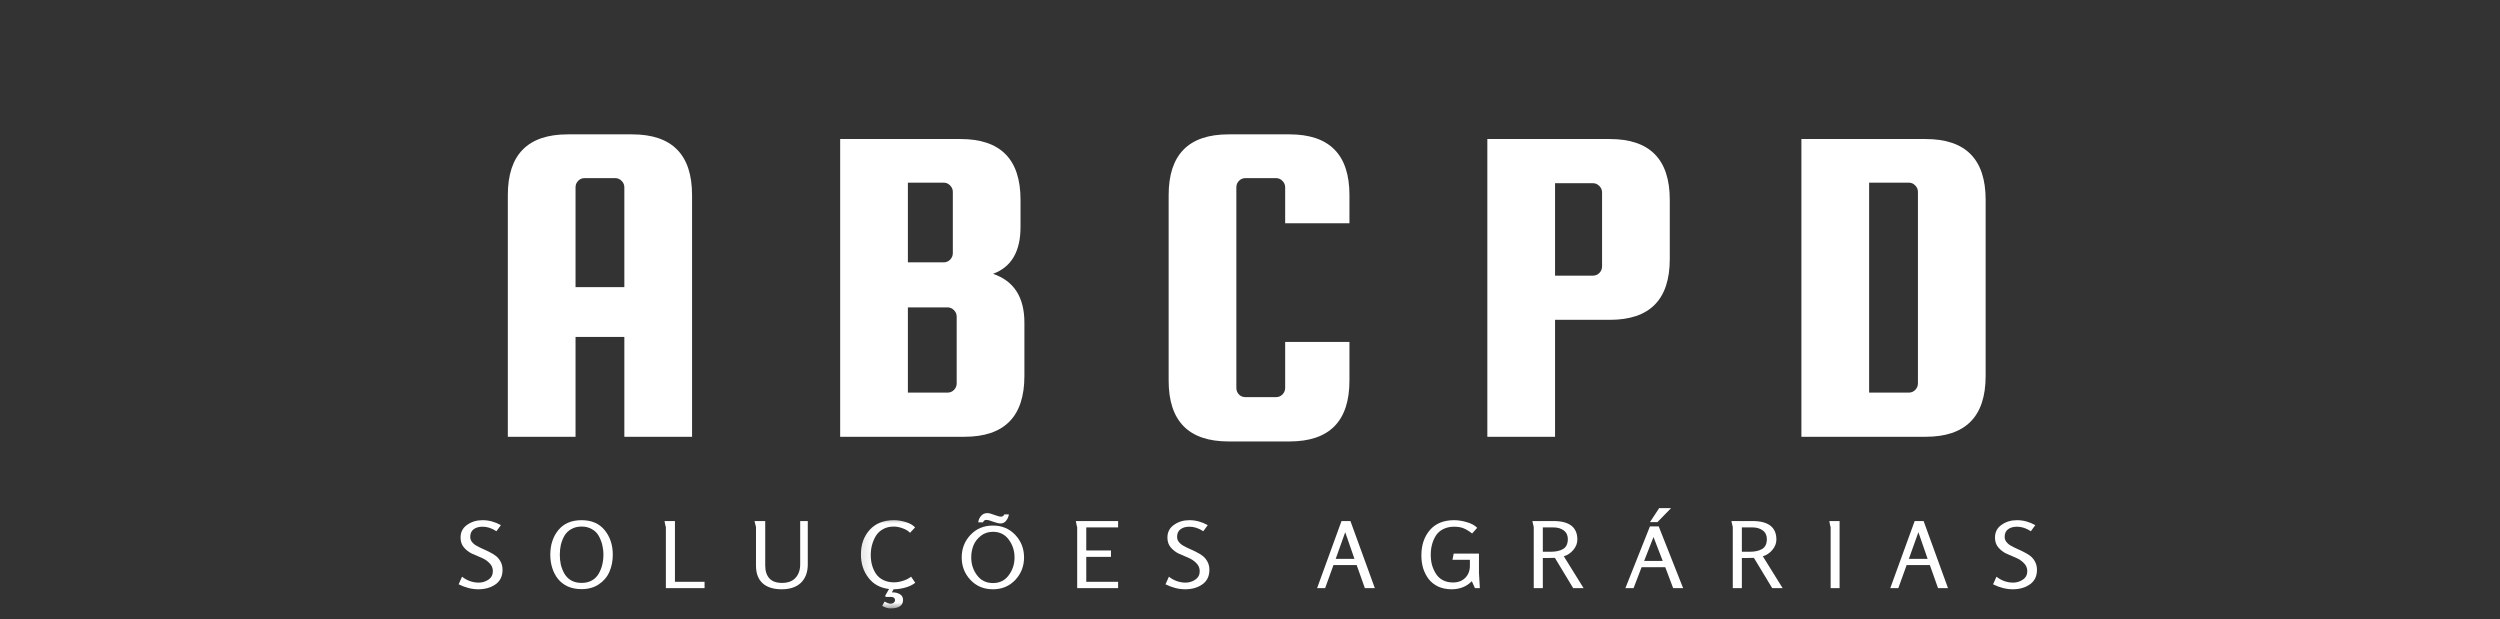 <svg width="222" height="55" viewBox="0 0 222 55" fill="none" xmlns="http://www.w3.org/2000/svg">
<rect x="0" y="0" width="222" height="55" fill="#333333" stroke="none"/>
<g clip-path="url(#clip0_153_1847)">
<path d="M56.129 11.931C59.677 11.931 61.455 13.729 61.455 17.324V38.786H55.442V29.922H51.108V38.786H45.095V17.324C45.095 13.729 46.869 11.931 50.421 11.931H56.129ZM51.108 25.497H55.442V16.633C55.442 16.416 55.363 16.227 55.204 16.067C55.046 15.9 54.851 15.816 54.623 15.816H51.914C51.682 15.816 51.491 15.9 51.332 16.067C51.18 16.227 51.108 16.416 51.108 16.633V25.497Z" fill="white"/>
<path d="M88.178 24.315C90.035 24.944 90.967 26.39 90.967 28.653V33.392C90.967 36.988 89.189 38.786 85.641 38.786H74.607V12.346H85.298C88.846 12.346 90.623 14.144 90.623 17.739V20.153C90.623 22.335 89.807 23.721 88.178 24.315ZM83.791 16.218H80.62V23.297H83.791C84.019 23.297 84.214 23.218 84.373 23.058C84.531 22.891 84.611 22.699 84.611 22.479V17.035C84.611 16.819 84.531 16.63 84.373 16.47C84.214 16.303 84.019 16.218 83.791 16.218ZM84.954 34.046V28.112C84.954 27.895 84.875 27.706 84.716 27.546C84.558 27.38 84.363 27.295 84.135 27.295H80.62V34.864H84.135C84.363 34.864 84.558 34.785 84.716 34.625C84.875 34.458 84.954 34.266 84.954 34.046Z" fill="white"/>
<path d="M114.123 34.449V30.362H119.831V33.795C119.831 37.4 118.054 39.201 114.506 39.201H109.101C105.55 39.201 103.776 37.4 103.776 33.795V17.324C103.776 13.729 105.55 11.931 109.101 11.931H114.506C118.054 11.931 119.831 13.729 119.831 17.324V19.826H114.123V16.633C114.123 16.416 114.043 16.227 113.885 16.067C113.726 15.9 113.531 15.816 113.303 15.816H110.595C110.363 15.816 110.172 15.9 110.013 16.067C109.861 16.227 109.788 16.416 109.788 16.633V34.449C109.788 34.669 109.861 34.86 110.013 35.027C110.172 35.187 110.363 35.266 110.595 35.266H113.303C113.531 35.266 113.726 35.187 113.885 35.027C114.043 34.86 114.123 34.669 114.123 34.449Z" fill="white"/>
<path d="M142.951 12.346C146.499 12.346 148.276 14.144 148.276 17.739V23.007C148.276 26.603 146.499 28.401 142.951 28.401H138.088V38.786H132.076V12.346H142.951ZM142.264 23.661V17.086C142.264 16.869 142.184 16.68 142.026 16.52C141.867 16.353 141.672 16.268 141.444 16.268H138.088V24.478H141.444C141.672 24.478 141.867 24.4 142.026 24.239C142.184 24.073 142.264 23.881 142.264 23.661Z" fill="white"/>
<path d="M170.999 12.346C174.547 12.346 176.325 14.144 176.325 17.739V33.392C176.325 36.988 174.547 38.786 170.999 38.786H159.965V12.346H170.999ZM170.312 34.046V17.035C170.312 16.819 170.233 16.63 170.074 16.47C169.916 16.303 169.721 16.218 169.493 16.218H165.978V34.864H169.493C169.721 34.864 169.916 34.785 170.074 34.625C170.233 34.458 170.312 34.266 170.312 34.046Z" fill="white"/>
<path d="M40.727 51.888L41.031 51.209C41.222 51.369 41.454 51.498 41.718 51.599C41.989 51.693 42.25 51.737 42.498 51.737C42.821 51.737 43.112 51.649 43.37 51.473C43.634 51.297 43.766 51.045 43.766 50.719C43.766 50.436 43.664 50.197 43.462 50.002C43.267 49.801 43.029 49.644 42.749 49.524C42.465 49.408 42.184 49.285 41.903 49.16C41.629 49.028 41.391 48.842 41.189 48.606C40.995 48.374 40.899 48.085 40.899 47.739C40.899 47.255 41.09 46.878 41.48 46.607C41.867 46.331 42.326 46.192 42.854 46.192C43.409 46.192 43.951 46.34 44.48 46.632L44.083 47.173C43.677 46.906 43.267 46.771 42.854 46.771C42.527 46.771 42.263 46.846 42.062 46.997C41.857 47.148 41.758 47.374 41.758 47.676C41.758 47.846 41.81 47.997 41.916 48.129C42.022 48.264 42.157 48.377 42.326 48.468C42.491 48.562 42.676 48.654 42.881 48.745C43.082 48.83 43.284 48.927 43.489 49.034C43.7 49.134 43.888 49.254 44.057 49.386C44.222 49.521 44.361 49.694 44.467 49.901C44.572 50.102 44.625 50.338 44.625 50.605C44.625 51.168 44.417 51.596 44.004 51.888C43.588 52.183 43.079 52.328 42.471 52.328C41.906 52.328 41.325 52.183 40.727 51.888Z" fill="white"/>
<path d="M51.641 52.315C51.182 52.315 50.772 52.234 50.412 52.076C50.059 51.91 49.768 51.684 49.54 51.398C49.319 51.115 49.15 50.791 49.038 50.429C48.922 50.062 48.866 49.672 48.866 49.26C48.866 48.389 49.104 47.66 49.58 47.072C50.062 46.488 50.749 46.192 51.641 46.192C52.53 46.192 53.214 46.488 53.689 47.072C54.172 47.66 54.416 48.389 54.416 49.26C54.416 49.823 54.314 50.329 54.112 50.781C53.917 51.234 53.603 51.605 53.174 51.888C52.751 52.174 52.239 52.315 51.641 52.315ZM53.584 49.26C53.584 48.952 53.547 48.654 53.478 48.367C53.405 48.085 53.299 47.821 53.161 47.575C53.019 47.324 52.817 47.129 52.553 46.984C52.295 46.834 51.991 46.758 51.641 46.758C51.297 46.758 50.993 46.834 50.729 46.984C50.471 47.129 50.27 47.324 50.121 47.575C49.979 47.827 49.874 48.097 49.804 48.38C49.741 48.657 49.712 48.952 49.712 49.26C49.712 49.571 49.741 49.87 49.804 50.153C49.874 50.429 49.979 50.693 50.121 50.945C50.27 51.196 50.471 51.398 50.729 51.548C50.993 51.693 51.297 51.762 51.641 51.762C51.991 51.762 52.295 51.693 52.553 51.548C52.817 51.398 53.019 51.196 53.161 50.945C53.309 50.693 53.415 50.429 53.478 50.153C53.547 49.87 53.584 49.571 53.584 49.26Z" fill="white"/>
<path d="M62.565 52.228H59.129V46.809C59.129 46.802 59.116 46.758 59.09 46.683C59.07 46.601 59.053 46.513 59.037 46.419C59.017 46.328 59.011 46.278 59.011 46.268H59.935V51.662H62.565V52.228Z" fill="white"/>
<path d="M71.057 50.115V46.268H71.731V50.115C71.731 50.813 71.526 51.357 71.123 51.75C70.717 52.136 70.148 52.328 69.418 52.328C68.685 52.328 68.124 52.152 67.727 51.8C67.331 51.442 67.132 50.917 67.132 50.228V46.809L67 46.268H67.952V50.228C67.952 50.706 68.074 51.083 68.322 51.36C68.566 51.63 68.943 51.762 69.445 51.762C69.963 51.762 70.36 51.618 70.634 51.322C70.915 51.021 71.057 50.618 71.057 50.115Z" fill="white"/>
<mask id="mask0_153_1847" style="mask-type:luminance" maskUnits="userSpaceOnUse" x="76" y="45" width="7" height="10">
<path d="M76.114 45.699H82.034V54.148H76.114V45.699Z" fill="white"/>
</mask>
<g mask="url(#mask0_153_1847)">
<path d="M78.341 53.799L78.552 53.422C78.78 53.548 78.962 53.611 79.094 53.611C79.199 53.611 79.285 53.579 79.358 53.523C79.437 53.463 79.477 53.388 79.477 53.297C79.477 53.202 79.444 53.133 79.384 53.083C79.322 53.032 79.242 53.007 79.147 53.007H78.737C78.648 53.007 78.605 52.973 78.605 52.907C78.605 52.897 78.611 52.882 78.631 52.856L78.948 52.303C78.162 52.212 77.551 51.876 77.112 51.297C76.669 50.719 76.451 50.034 76.451 49.236C76.451 48.349 76.709 47.62 77.231 47.048C77.749 46.479 78.466 46.193 79.384 46.193C79.718 46.193 80.065 46.249 80.428 46.356C80.788 46.466 81.066 46.627 81.261 46.834L80.812 47.312C80.653 47.145 80.432 47.01 80.151 46.91C79.877 46.809 79.616 46.759 79.371 46.759C79.008 46.759 78.691 46.834 78.42 46.985C78.156 47.13 77.944 47.324 77.785 47.576C77.633 47.821 77.521 48.085 77.442 48.368C77.363 48.654 77.323 48.959 77.323 49.286C77.323 49.613 77.363 49.921 77.442 50.204C77.521 50.48 77.64 50.738 77.799 50.971C77.957 51.197 78.172 51.379 78.446 51.511C78.717 51.646 79.031 51.712 79.384 51.712C79.639 51.712 79.906 51.668 80.191 51.574C80.481 51.483 80.719 51.36 80.904 51.209L81.274 51.75C81.043 51.935 80.749 52.077 80.389 52.178C80.025 52.278 79.678 52.328 79.345 52.328L79.199 52.605H79.292C79.53 52.605 79.735 52.658 79.913 52.768C80.098 52.875 80.191 53.045 80.191 53.271C80.191 53.774 79.82 54.026 79.081 54.026C78.833 54.026 78.585 53.95 78.341 53.799Z" fill="white"/>
</g>
<path d="M85.399 49.499C85.399 48.72 85.657 48.053 86.179 47.5C86.698 46.947 87.362 46.67 88.174 46.67C88.974 46.67 89.635 46.947 90.157 47.5C90.675 48.053 90.936 48.72 90.936 49.499C90.936 50.279 90.675 50.945 90.157 51.498C89.635 52.051 88.974 52.328 88.174 52.328C87.362 52.328 86.698 52.051 86.179 51.498C85.657 50.945 85.399 50.279 85.399 49.499ZM88.174 51.775C88.772 51.775 89.238 51.545 89.575 51.083C89.919 50.624 90.091 50.096 90.091 49.499C90.091 48.905 89.919 48.377 89.575 47.915C89.238 47.456 88.772 47.224 88.174 47.224C87.758 47.224 87.401 47.343 87.104 47.576C86.803 47.811 86.582 48.097 86.443 48.431C86.311 48.767 86.245 49.122 86.245 49.499C86.245 50.096 86.417 50.624 86.76 51.083C87.104 51.545 87.573 51.775 88.174 51.775ZM89.179 45.677H89.588C89.562 45.878 89.483 46.064 89.35 46.23C89.225 46.4 89.063 46.482 88.862 46.482C88.693 46.482 88.472 46.431 88.201 46.331C87.927 46.224 87.719 46.167 87.58 46.167C87.448 46.167 87.349 46.24 87.289 46.381H86.866C86.893 46.164 86.975 45.976 87.117 45.815C87.256 45.649 87.441 45.564 87.672 45.564C87.831 45.564 88.042 45.62 88.307 45.727C88.577 45.828 88.769 45.878 88.875 45.878C89.033 45.878 89.132 45.812 89.179 45.677Z" fill="white"/>
<path d="M99.288 52.228H95.654V46.809C95.654 46.802 95.641 46.758 95.615 46.683C95.595 46.601 95.578 46.513 95.562 46.419C95.542 46.328 95.535 46.278 95.535 46.268H99.288V46.834H96.46V48.883H98.654V49.449H96.46V51.662H99.288V52.228Z" fill="white"/>
<path d="M103.496 51.888L103.8 51.209C103.991 51.369 104.222 51.498 104.487 51.599C104.758 51.693 105.019 51.737 105.266 51.737C105.59 51.737 105.881 51.649 106.138 51.473C106.403 51.297 106.535 51.045 106.535 50.719C106.535 50.436 106.432 50.197 106.231 50.002C106.036 49.801 105.798 49.644 105.517 49.524C105.233 49.408 104.952 49.285 104.672 49.16C104.397 49.028 104.16 48.842 103.958 48.606C103.763 48.374 103.667 48.085 103.667 47.739C103.667 47.255 103.859 46.878 104.249 46.607C104.635 46.331 105.095 46.192 105.623 46.192C106.178 46.192 106.72 46.34 107.248 46.632L106.852 47.173C106.446 46.906 106.036 46.771 105.623 46.771C105.296 46.771 105.032 46.846 104.83 46.997C104.625 47.148 104.526 47.374 104.526 47.676C104.526 47.846 104.579 47.997 104.685 48.129C104.791 48.264 104.926 48.377 105.095 48.468C105.26 48.562 105.445 48.654 105.65 48.745C105.851 48.83 106.053 48.927 106.257 49.034C106.469 49.134 106.657 49.254 106.826 49.386C106.991 49.521 107.13 49.694 107.235 49.901C107.341 50.102 107.394 50.338 107.394 50.605C107.394 51.168 107.186 51.596 106.773 51.888C106.356 52.183 105.848 52.328 105.24 52.328C104.675 52.328 104.094 52.183 103.496 51.888Z" fill="white"/>
<path d="M122.086 52.228H121.2L120.473 50.178H118.412L117.672 52.228H116.958L119.126 46.268H119.918L122.086 52.228ZM120.275 49.625L119.456 47.261L118.61 49.625H120.275Z" fill="white"/>
<path d="M131.411 52.227H130.975L130.698 51.611C130.229 52.089 129.631 52.328 128.901 52.328C128.458 52.328 128.062 52.246 127.711 52.089C127.368 51.922 127.084 51.699 126.866 51.423C126.654 51.14 126.489 50.819 126.377 50.467C126.271 50.109 126.218 49.725 126.218 49.323C126.218 48.411 126.469 47.66 126.971 47.072C127.474 46.488 128.19 46.192 129.125 46.192C129.485 46.192 129.859 46.252 130.249 46.368C130.645 46.478 130.952 46.645 131.174 46.871L130.724 47.374C130.434 47.148 130.176 46.994 129.958 46.909C129.737 46.818 129.459 46.771 129.125 46.771C128.762 46.771 128.442 46.843 128.161 46.984C127.887 47.12 127.672 47.308 127.513 47.55C127.361 47.786 127.249 48.047 127.17 48.33C127.09 48.616 127.051 48.921 127.051 49.248C127.051 49.568 127.084 49.87 127.156 50.153C127.236 50.429 127.348 50.69 127.5 50.932C127.649 51.178 127.85 51.369 128.108 51.511C128.372 51.655 128.679 51.724 129.033 51.724C129.482 51.724 129.842 51.586 130.116 51.309C130.387 51.033 130.526 50.681 130.526 50.253V49.713H128.98L129.086 49.16H131.332V50.87C131.332 50.879 131.359 51.331 131.411 52.227Z" fill="white"/>
<path d="M140.624 52.228H139.699L138.074 49.537C137.942 49.546 137.724 49.55 137.426 49.55H137.003V52.228H136.197V46.809C136.197 46.802 136.188 46.758 136.171 46.683C136.151 46.601 136.131 46.513 136.105 46.419C136.085 46.328 136.078 46.278 136.078 46.268H137.942C139.359 46.268 140.069 46.818 140.069 47.915C140.069 48.242 139.95 48.55 139.712 48.833C139.481 49.109 139.2 49.298 138.867 49.399L140.624 52.228ZM137.003 48.996H137.691C138.166 48.996 138.54 48.915 138.814 48.745C139.085 48.578 139.223 48.286 139.223 47.865C139.223 47.532 139.098 47.274 138.853 47.098C138.616 46.922 138.312 46.834 137.942 46.834H137.003V48.996Z" fill="white"/>
<path d="M149.461 52.227H148.576L147.875 50.366H145.774L145.061 52.227H144.334L146.514 46.745H147.294L149.461 52.227ZM147.651 49.813L146.831 47.688L145.999 49.813H147.651ZM147.175 46.368H146.514L147.333 45.123H148.391L147.175 46.368Z" fill="white"/>
<path d="M158.298 52.228H157.373L155.747 49.537C155.615 49.546 155.397 49.55 155.1 49.55H154.677V52.228H153.871V46.809C153.871 46.802 153.861 46.758 153.845 46.683C153.825 46.601 153.805 46.513 153.779 46.419C153.759 46.328 153.752 46.278 153.752 46.268H155.615C157.033 46.268 157.743 46.818 157.743 47.915C157.743 48.242 157.624 48.55 157.386 48.833C157.155 49.109 156.874 49.298 156.54 49.399L158.298 52.228ZM154.677 48.996H155.364C155.84 48.996 156.213 48.915 156.487 48.745C156.758 48.578 156.897 48.286 156.897 47.865C156.897 47.532 156.772 47.274 156.527 47.098C156.289 46.922 155.985 46.834 155.615 46.834H154.677V48.996Z" fill="white"/>
<path d="M163.355 52.228H162.562V46.809C162.562 46.802 162.549 46.758 162.523 46.683C162.503 46.601 162.486 46.513 162.47 46.419C162.45 46.328 162.443 46.278 162.443 46.268H163.355V52.228Z" fill="white"/>
<path d="M172.983 52.228H172.098L171.371 50.178H169.31L168.57 52.228H167.856L170.023 46.268H170.816L172.983 52.228ZM171.173 49.625L170.353 47.261L169.508 49.625H171.173Z" fill="white"/>
<path d="M176.984 51.888L177.288 51.209C177.479 51.369 177.71 51.498 177.975 51.599C178.246 51.693 178.507 51.737 178.754 51.737C179.078 51.737 179.369 51.649 179.626 51.473C179.891 51.297 180.023 51.045 180.023 50.719C180.023 50.436 179.92 50.197 179.719 50.002C179.524 49.801 179.286 49.644 179.005 49.524C178.721 49.408 178.44 49.285 178.16 49.16C177.885 49.028 177.648 48.842 177.446 48.606C177.251 48.374 177.155 48.085 177.155 47.739C177.155 47.255 177.347 46.878 177.737 46.607C178.123 46.331 178.583 46.192 179.111 46.192C179.666 46.192 180.208 46.34 180.736 46.632L180.34 47.173C179.934 46.906 179.524 46.771 179.111 46.771C178.784 46.771 178.52 46.846 178.318 46.997C178.113 47.148 178.014 47.374 178.014 47.676C178.014 47.846 178.067 47.997 178.173 48.129C178.279 48.264 178.414 48.377 178.583 48.468C178.748 48.562 178.933 48.654 179.138 48.745C179.339 48.83 179.541 48.927 179.745 49.034C179.957 49.134 180.145 49.254 180.314 49.386C180.479 49.521 180.618 49.694 180.723 49.901C180.829 50.102 180.882 50.338 180.882 50.605C180.882 51.168 180.674 51.596 180.261 51.888C179.844 52.183 179.336 52.328 178.728 52.328C178.163 52.328 177.582 52.183 176.984 51.888Z" fill="white"/>
</g>
<defs>
<clipPath id="clip0_153_1847">
<rect width="222" height="53.711" fill="white" transform="translate(0 0.638)"/>
</clipPath>
</defs>
</svg>
